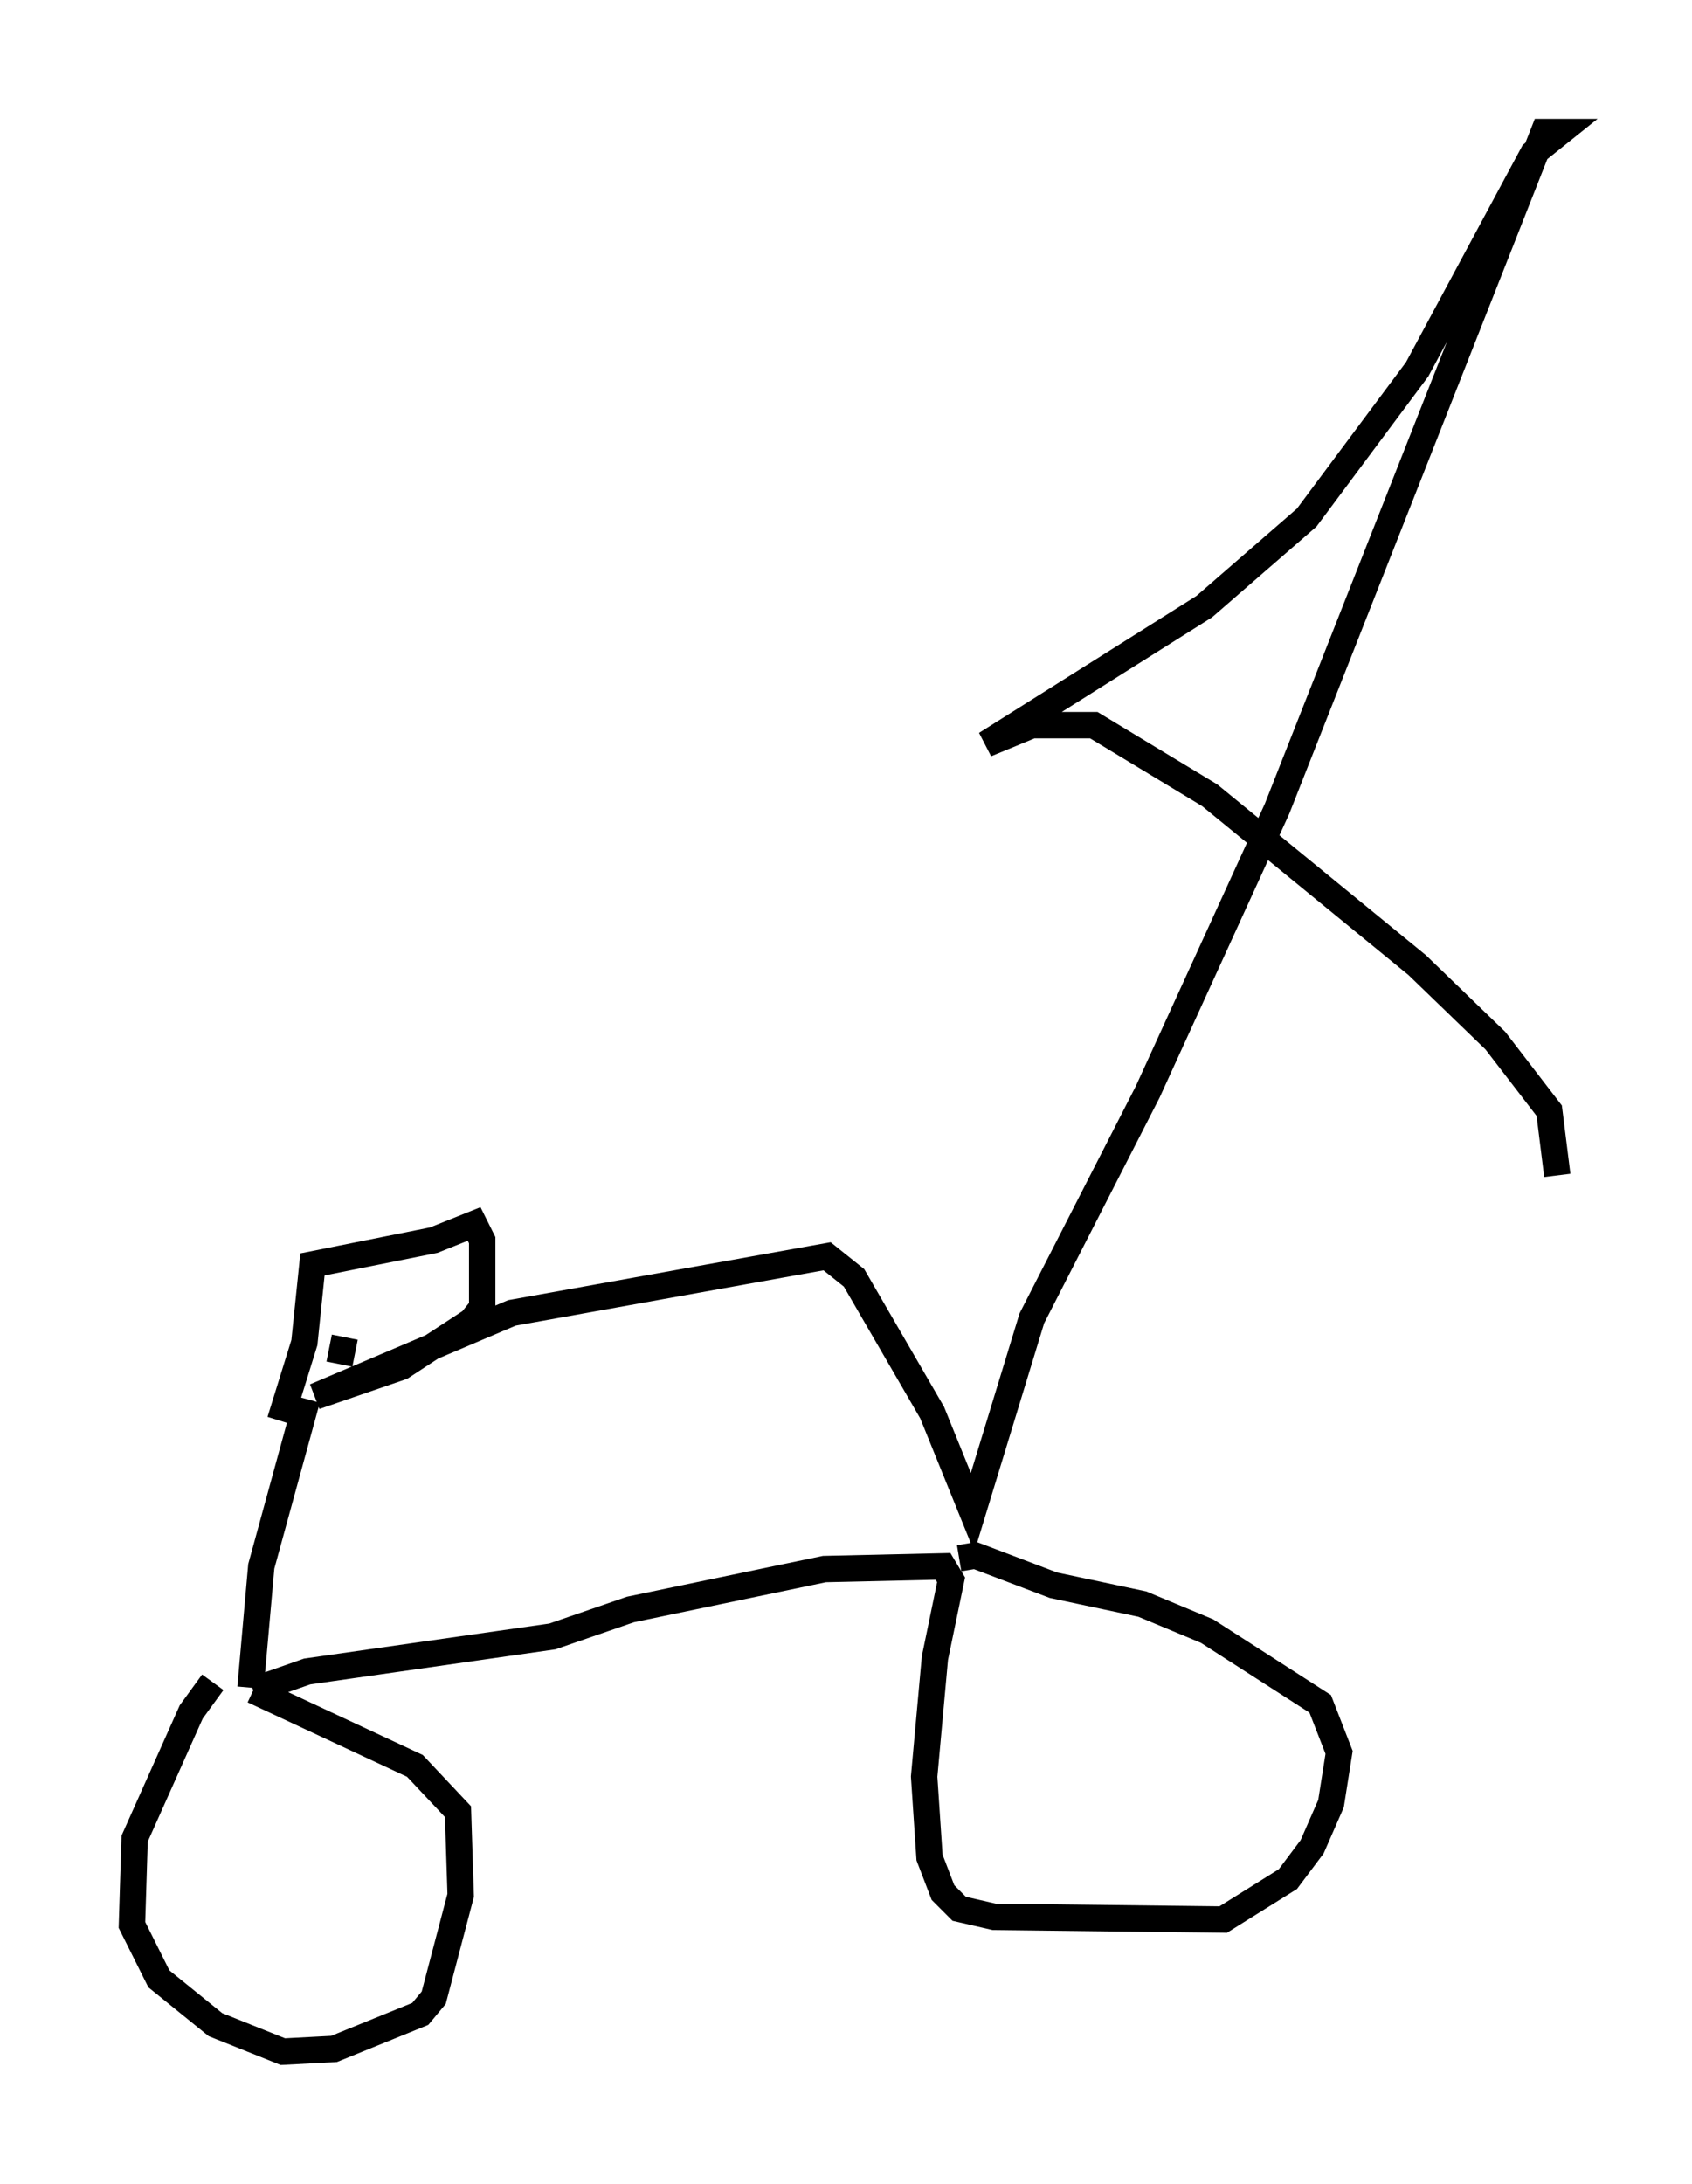 <?xml version="1.0" encoding="utf-8" ?>
<svg baseProfile="full" height="82.684" version="1.1" width="64.105" xmlns="http://www.w3.org/2000/svg" xmlns:ev="http://www.w3.org/2001/xml-events" xmlns:xlink="http://www.w3.org/1999/xlink"><defs /><rect fill="white" height="82.684" width="64.105" x="0" y="0" /><path d="M9.185, 63.29 m-1.123, 0.408 l-0.817, 1.123 -2.144, 4.798 l-0.102, 3.267 1.021, 2.042 l2.144, 1.735 2.552, 1.021 l1.94, -0.102 3.267, -1.327 l0.51, -0.613 1.021, -3.879 l-0.102, -3.165 -1.633, -1.735 l-6.125, -2.858 m0.0, 0.0 l2.042, -0.715 9.29, -1.327 l2.96, -1.021 7.35, -1.531 l4.492, -0.102 0.306, 0.51 l-0.613, 2.96 -0.408, 4.492 l0.204, 3.063 0.51, 1.327 l0.613, 0.613 1.327, 0.306 l8.677, 0.102 2.45, -1.531 l0.919, -1.225 0.715, -1.633 l0.306, -1.94 -0.715, -1.838 l-4.288, -2.756 -2.45, -1.021 l-3.369, -0.715 -2.96, -1.123 l-0.613, 0.102 m-26.848, 4.9 l0.408, -4.594 1.735, -6.329 m1.429, -2.348 l-0.204, 1.021 m-2.246, 2.144 l0.919, -2.96 0.306, -2.96 l4.594, -0.919 1.531, -0.613 l0.306, 0.613 0.0, 2.552 l-0.408, 0.51 -2.654, 1.735 l-3.267, 1.123 7.452, -3.165 l11.944, -2.144 1.021, 0.817 l2.96, 5.104 1.531, 3.777 l2.246, -7.35 4.39, -8.575 l4.9, -10.719 10.106, -25.623 l0.613, 0.0 -1.021, 0.817 l-4.39, 8.167 -4.185, 5.615 l-3.879, 3.369 -8.269, 5.206 l1.735, -0.715 2.348, 0.0 l4.39, 2.654 7.861, 6.431 l2.96, 2.858 2.042, 2.654 l0.306, 2.45 " fill="none" stroke="black" stroke-width="1" /></svg>